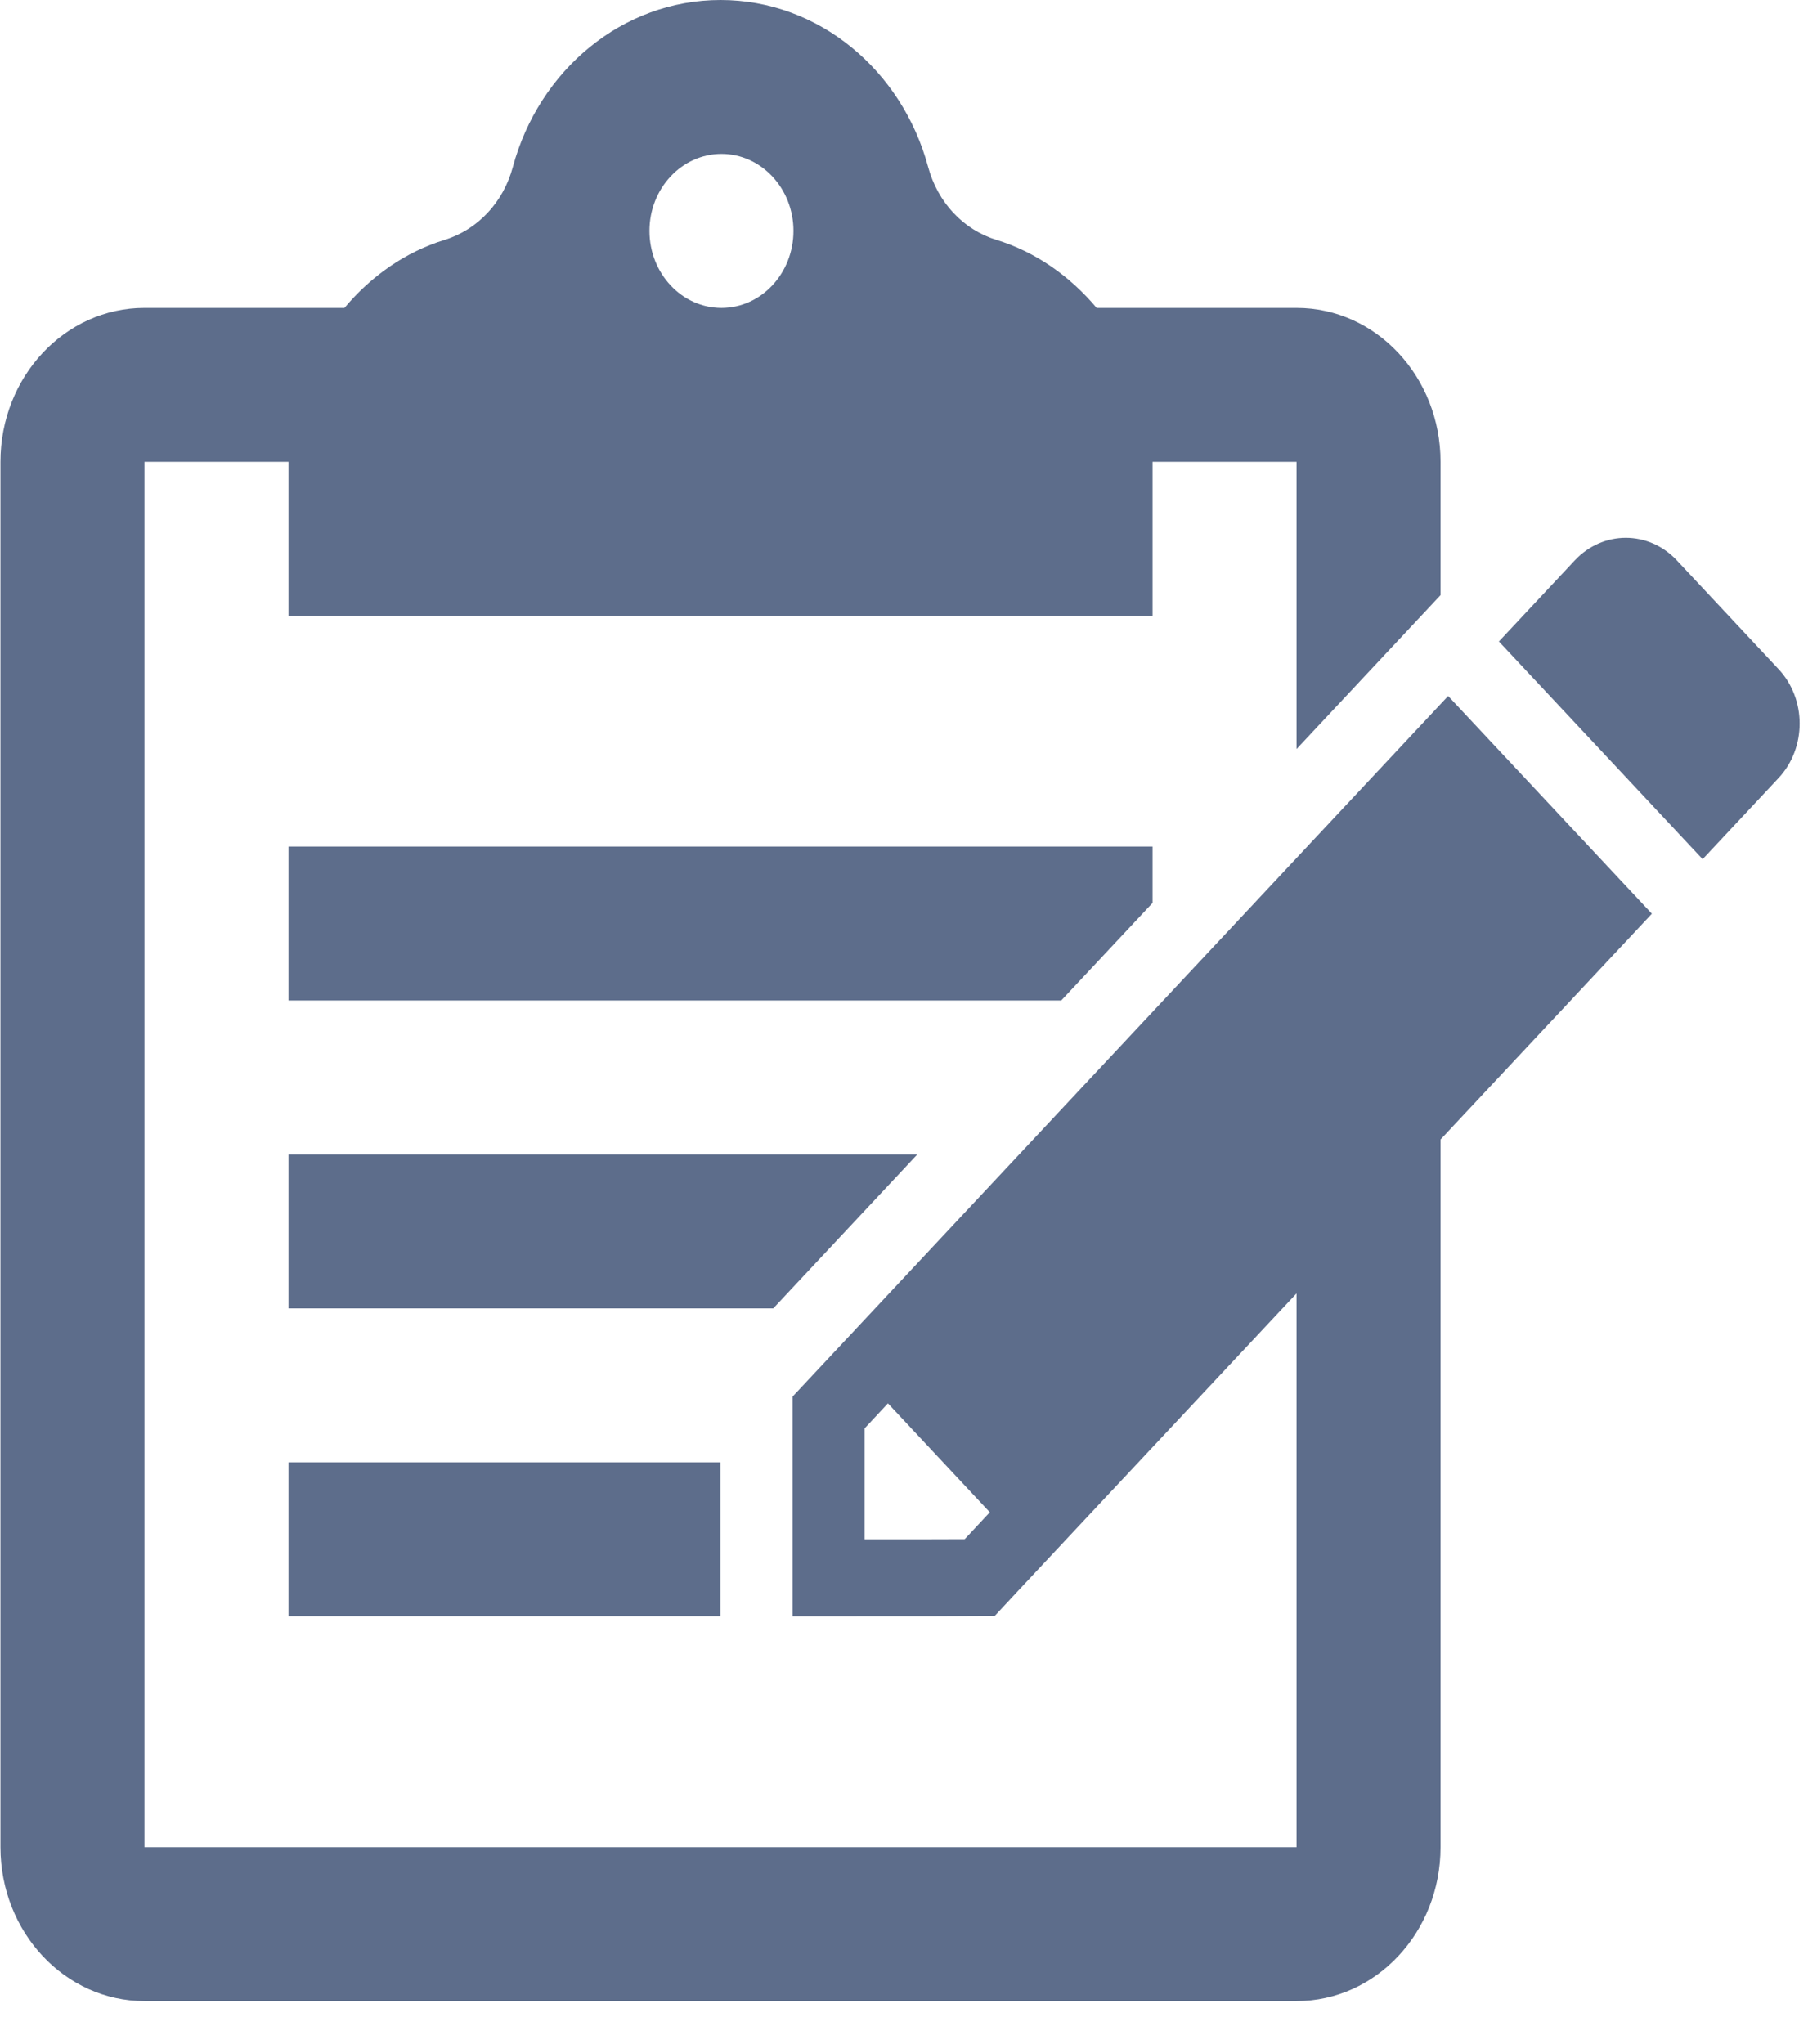 
<svg width="16px" height="18px" viewBox="0 0 16 18" version="1.1" xmlns="http://www.w3.org/2000/svg" xmlns:xlink="http://www.w3.org/1999/xlink">
    <!-- Generator: Sketch 49 (51002) - http://www.bohemiancoding.com/sketch -->
    <desc>Created with Sketch.</desc>
    <defs></defs>
    <g id="Maquettes" stroke="none" stroke-width="1" fill="none" fill-rule="evenodd">
        <g id="Product-Full-Screen" transform="translate(-941, -254)" fill="#5D6D8B">
            <g id="Group-7" transform="translate(50, 187)">
                <g id="Stacked-Group-2" transform="translate(452, 0)">
                    <g id="Group-20">
                        <g id="Group-9" transform="translate(32, 32)">
                            <g id="Group-19">
                                <g id="Stacked-Group">
                                    <g id="Group-21-Copy-3" transform="translate(373, 0)">
                                        <g id="Icons/Tasks" transform="translate(34, 35)">
                                            <g id="clipboards-(1)">
                                                <polygon id="Shape" fill-rule="nonzero" points="2.54 7.454 2.54 8.809 9.345 8.809 10.149 7.95 10.149 7.454"></polygon>
                                                <polygon id="Shape" fill-rule="nonzero" points="2.54 10.165 2.54 11.52 6.809 11.52 8.077 10.165"></polygon>
                                                <rect id="Rectangle-path" fill-rule="nonzero" x="2.54" y="12.875" width="3.804" height="1.355"></rect>
                                                <path d="M15.662,5.892 L14.765,4.933 C14.517,4.669 14.116,4.669 13.868,4.933 C13.629,5.189 13.41,5.423 13.199,5.648 L14.993,7.565 C15.205,7.338 15.425,7.103 15.662,6.85 C15.909,6.585 15.909,6.156 15.662,5.892 Z" id="Shape" fill-rule="nonzero"></path>
                                                <path d="M12.752,6.128 C10.476,8.561 9.806,9.275 6.979,12.297 C6.979,13.469 6.979,13.215 6.979,14.231 C8.505,14.231 8.119,14.231 8.759,14.228 C8.899,14.077 9.033,13.934 9.164,13.794 L11.417,11.388 L11.417,16.264 L1.272,16.264 L1.272,4.066 L2.54,4.066 L2.54,5.421 L10.149,5.421 L10.149,4.066 L11.417,4.066 L11.417,6.595 L12.685,5.24 L12.685,4.066 C12.685,3.317 12.117,2.711 11.417,2.711 L9.657,2.711 C9.422,2.432 9.12,2.218 8.774,2.112 C8.482,2.022 8.257,1.782 8.173,1.47 C7.944,0.621 7.212,0 6.345,0 C5.477,0 4.745,0.621 4.516,1.47 C4.432,1.782 4.207,2.022 3.915,2.112 C3.568,2.219 3.267,2.432 3.033,2.711 L1.272,2.711 C0.572,2.711 0.004,3.317 0.004,4.066 L0.004,16.264 C0.004,17.012 0.572,17.619 1.272,17.619 L11.417,17.619 C12.117,17.619 12.685,17.012 12.685,16.264 L12.685,10.033 L14.546,8.045 L12.752,6.128 Z M8.495,13.552 C8.258,13.553 8.231,13.553 7.625,13.553 L7.613,13.553 L7.613,13.174 L7.613,12.577 L7.819,12.356 L8.716,13.315 L8.495,13.552 Z M6.353,1.355 C6.703,1.355 6.987,1.659 6.987,2.033 C6.987,2.407 6.703,2.711 6.353,2.711 C6.003,2.711 5.719,2.407 5.719,2.033 C5.719,1.659 6.003,1.355 6.353,1.355 Z" id="Shape" fill-rule="nonzero"></path>
                                            </g>
                                        </g>
                                    </g>
                                </g>
                            </g>
                        </g>
                    </g>
                </g>
            </g>
        </g>
    </g>
</svg>
